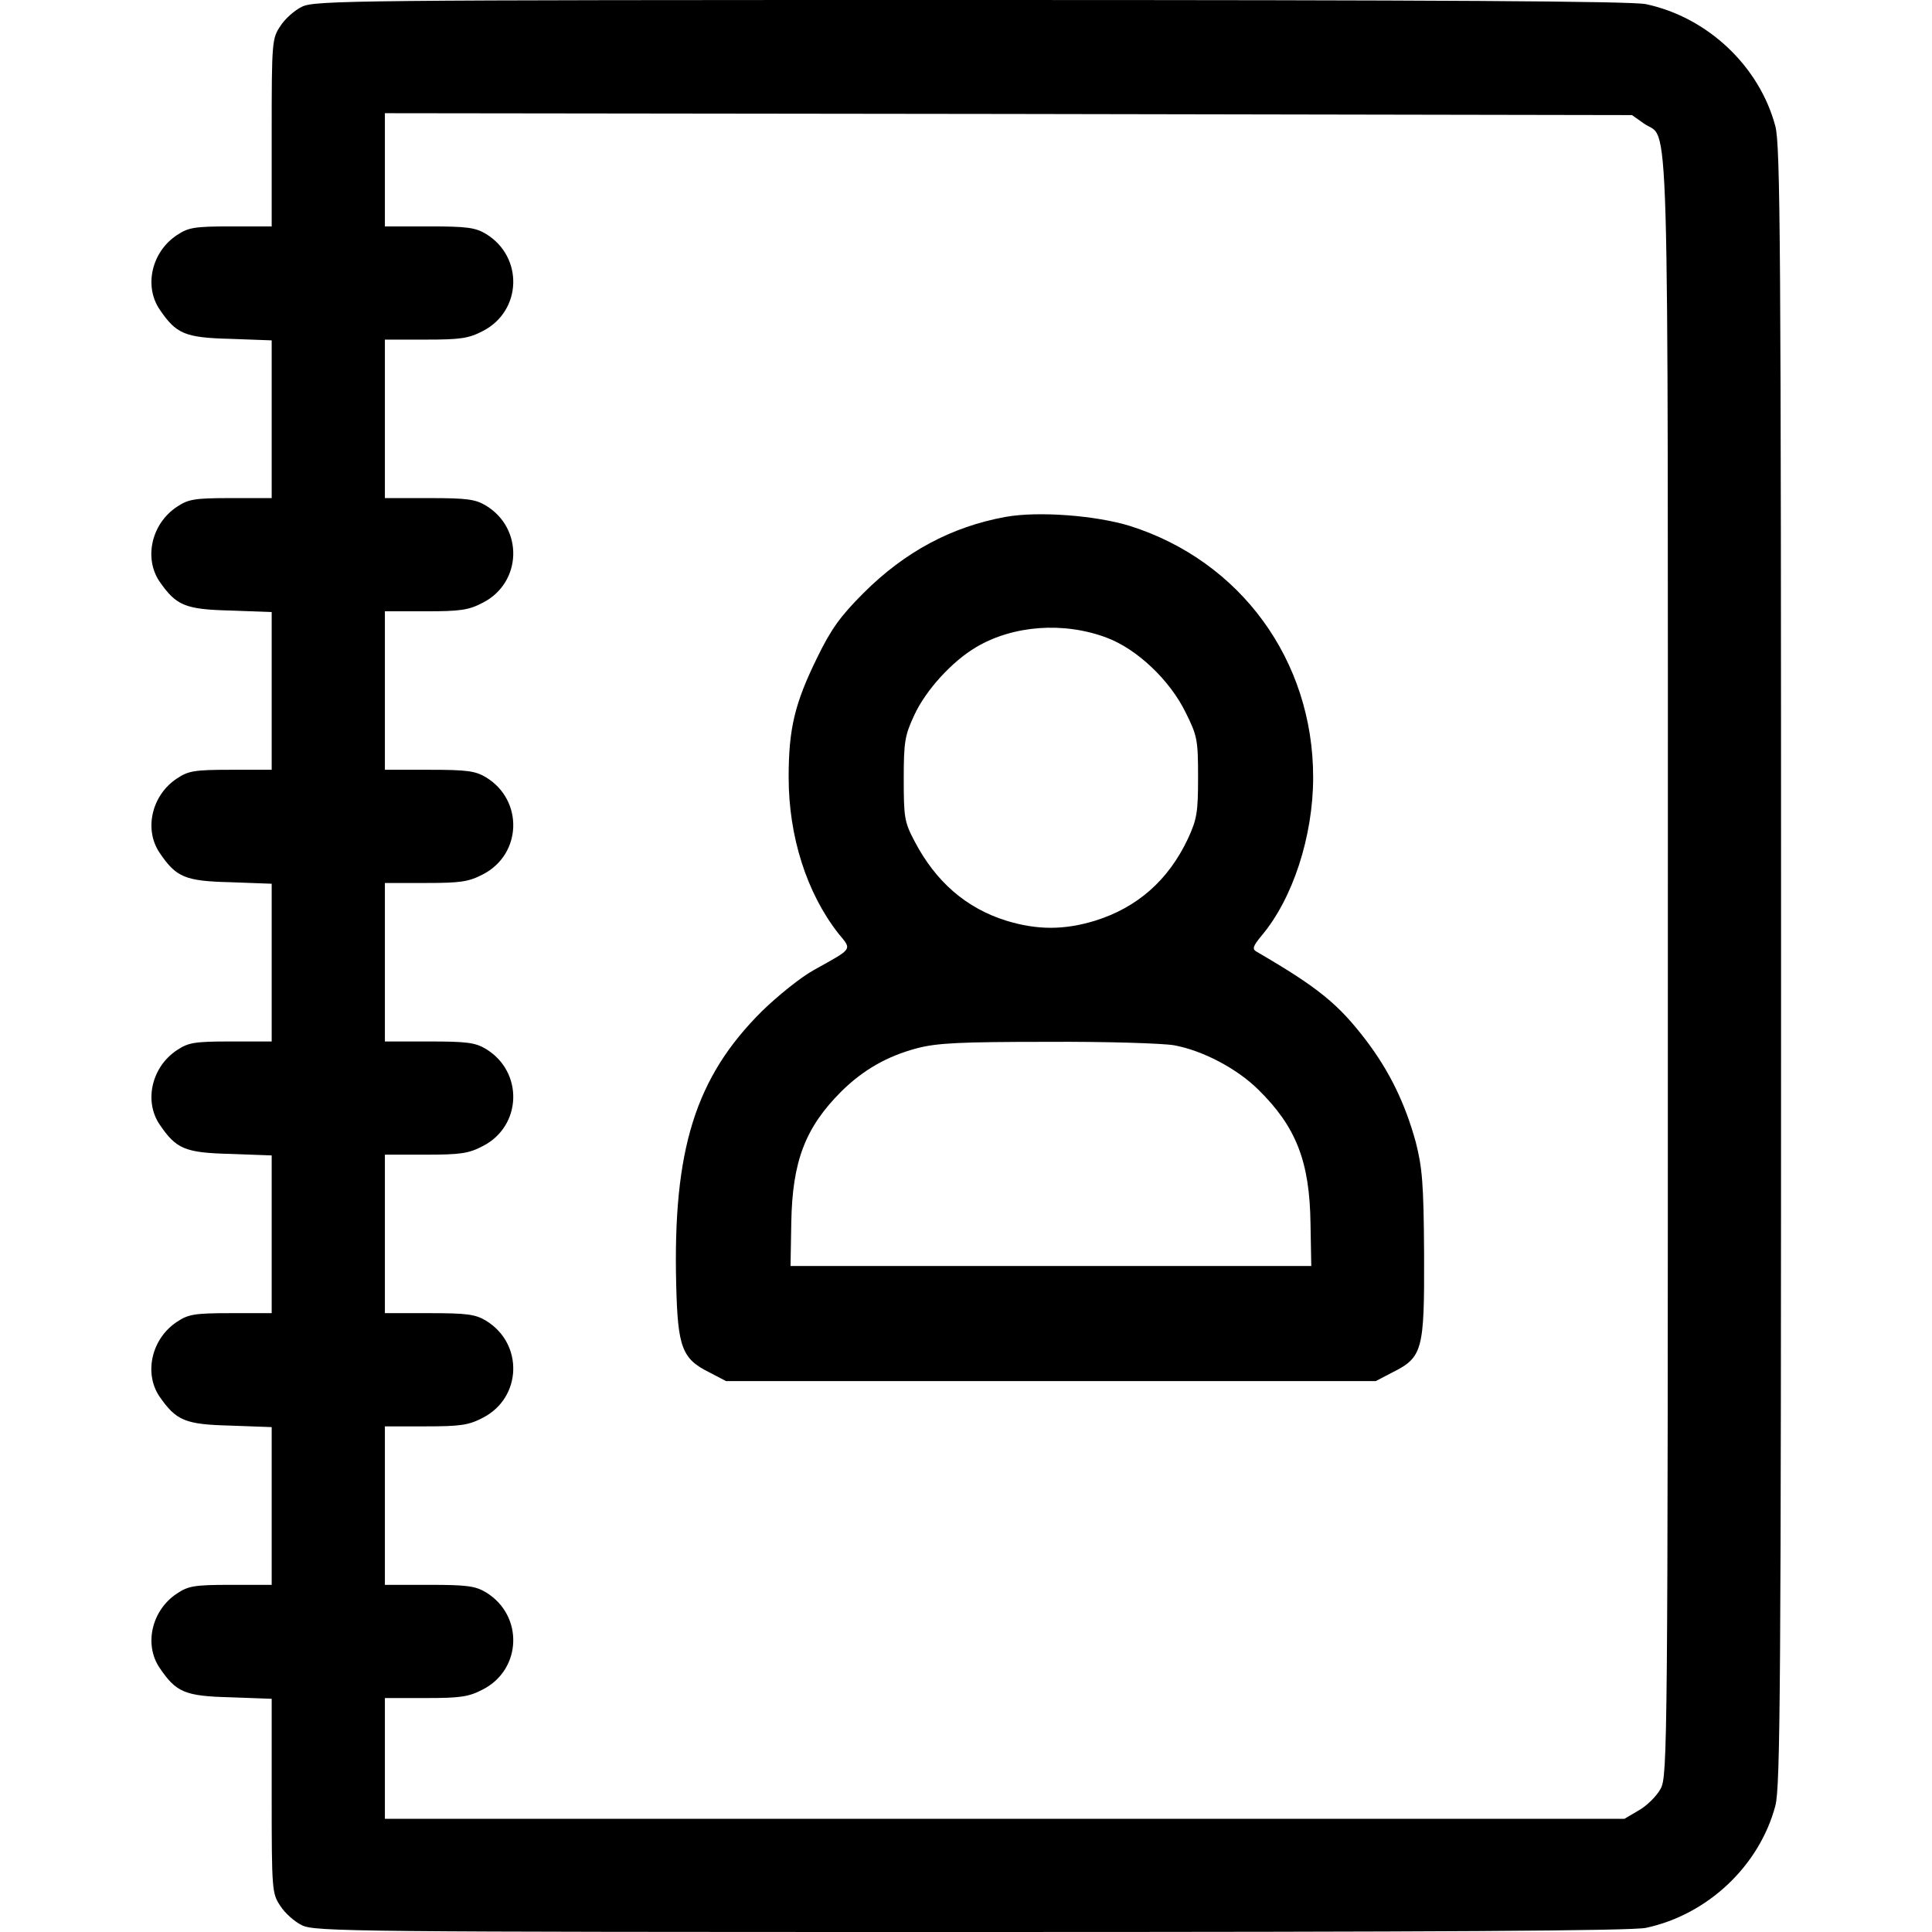 <?xml version="1.0" standalone="no"?>
<!DOCTYPE svg PUBLIC "-//W3C//DTD SVG 20010904//EN"
 "http://www.w3.org/TR/2001/REC-SVG-20010904/DTD/svg10.dtd">
<svg version="1.0" xmlns="http://www.w3.org/2000/svg"
 width="512pt" height="512pt" viewBox="0 0 512 512"
 preserveAspectRatio="xMidYMid meet">

<g transform="translate(0,512) scale(0.1,-0.1)"
fill="#000000" stroke="none">
<path d="M800 5102 c-19 -9 -45 -32 -57 -51 -22 -33 -23 -41 -23 -282 l0 -249
-109 0 c-96 0 -112 -3 -142 -23 -67 -44 -88 -135 -46 -197 44 -65 67 -75 188
-78 l109 -4 0 -209 0 -209 -109 0 c-96 0 -112 -3 -142 -23 -67 -44 -88 -135
-47 -197 45 -65 68 -75 189 -78 l109 -4 0 -209 0 -209 -109 0 c-96 0 -112 -3
-142 -23 -67 -44 -88 -135 -46 -197 44 -65 67 -75 188 -78 l109 -4 0 -209 0
-209 -109 0 c-96 0 -112 -3 -142 -23 -67 -44 -88 -135 -46 -197 44 -65 67 -75
188 -78 l109 -4 0 -209 0 -209 -109 0 c-96 0 -112 -3 -142 -23 -67 -44 -88
-135 -47 -197 45 -65 68 -75 189 -78 l109 -4 0 -209 0 -209 -109 0 c-96 0
-112 -3 -142 -23 -67 -44 -88 -135 -46 -197 44 -65 67 -75 188 -78 l109 -4 0
-257 c0 -252 1 -259 23 -292 12 -19 38 -42 57 -51 33 -17 138 -18 1772 -18
1239 0 1752 3 1790 11 164 35 301 165 343 324 13 52 15 306 15 2225 0 1919 -2
2173 -15 2225 -42 159 -179 289 -343 324 -38 8 -551 11 -1790 11 -1634 0
-1739 -1 -1772 -18z m3556 -309 c69 -50 64 140 64 -2235 0 -2068 -1 -2145 -19
-2178 -10 -19 -36 -45 -57 -57 l-39 -23 -1642 0 -1643 0 0 160 0 160 108 0
c92 0 114 3 152 23 103 53 108 196 8 257 -28 17 -51 20 -150 20 l-118 0 0 210
0 210 108 0 c92 0 114 3 152 23 103 53 108 196 8 257 -28 17 -51 20 -150 20
l-118 0 0 210 0 210 108 0 c92 0 114 3 152 23 103 53 108 196 8 257 -28 17
-51 20 -150 20 l-118 0 0 210 0 210 108 0 c92 0 114 3 152 23 103 53 108 196
8 257 -28 17 -51 20 -150 20 l-118 0 0 210 0 210 108 0 c92 0 114 3 152 23
103 53 108 196 8 257 -28 17 -51 20 -150 20 l-118 0 0 210 0 210 108 0 c92 0
114 3 152 23 103 53 108 196 8 257 -28 17 -51 20 -150 20 l-118 0 0 150 0 150
1653 -2 1652 -3 31 -22z"/>
<path d="M2664 3750 c-142 -26 -266 -92 -376 -202 -61 -61 -86 -96 -122 -170
-60 -122 -76 -189 -76 -318 0 -157 48 -307 132 -414 36 -44 40 -38 -64 -96
-35 -19 -97 -69 -139 -110 -176 -175 -236 -366 -227 -724 4 -166 15 -197 88
-233 l44 -23 861 0 861 0 44 23 c80 40 85 58 84 312 -1 189 -5 231 -22 298
-28 102 -69 187 -131 269 -74 97 -126 140 -291 236 -12 7 -10 14 13 42 83 98
137 264 137 420 0 310 -192 573 -485 666 -90 28 -244 40 -331 24z m269 -320
c80 -30 167 -112 209 -198 31 -62 33 -73 33 -172 0 -93 -3 -111 -27 -163 -52
-110 -134 -182 -246 -217 -82 -25 -153 -25 -235 0 -106 33 -187 103 -243 210
-27 51 -29 63 -29 165 0 100 3 116 28 170 31 67 101 143 164 180 98 58 232 68
346 25z m178 -1080 c77 -14 167 -62 223 -117 101 -99 137 -191 139 -357 l2
-111 -690 0 -690 0 2 116 c3 162 37 251 133 347 58 57 121 93 200 114 53 14
115 17 346 17 155 1 306 -4 335 -9z"/>
</g>
</svg>
